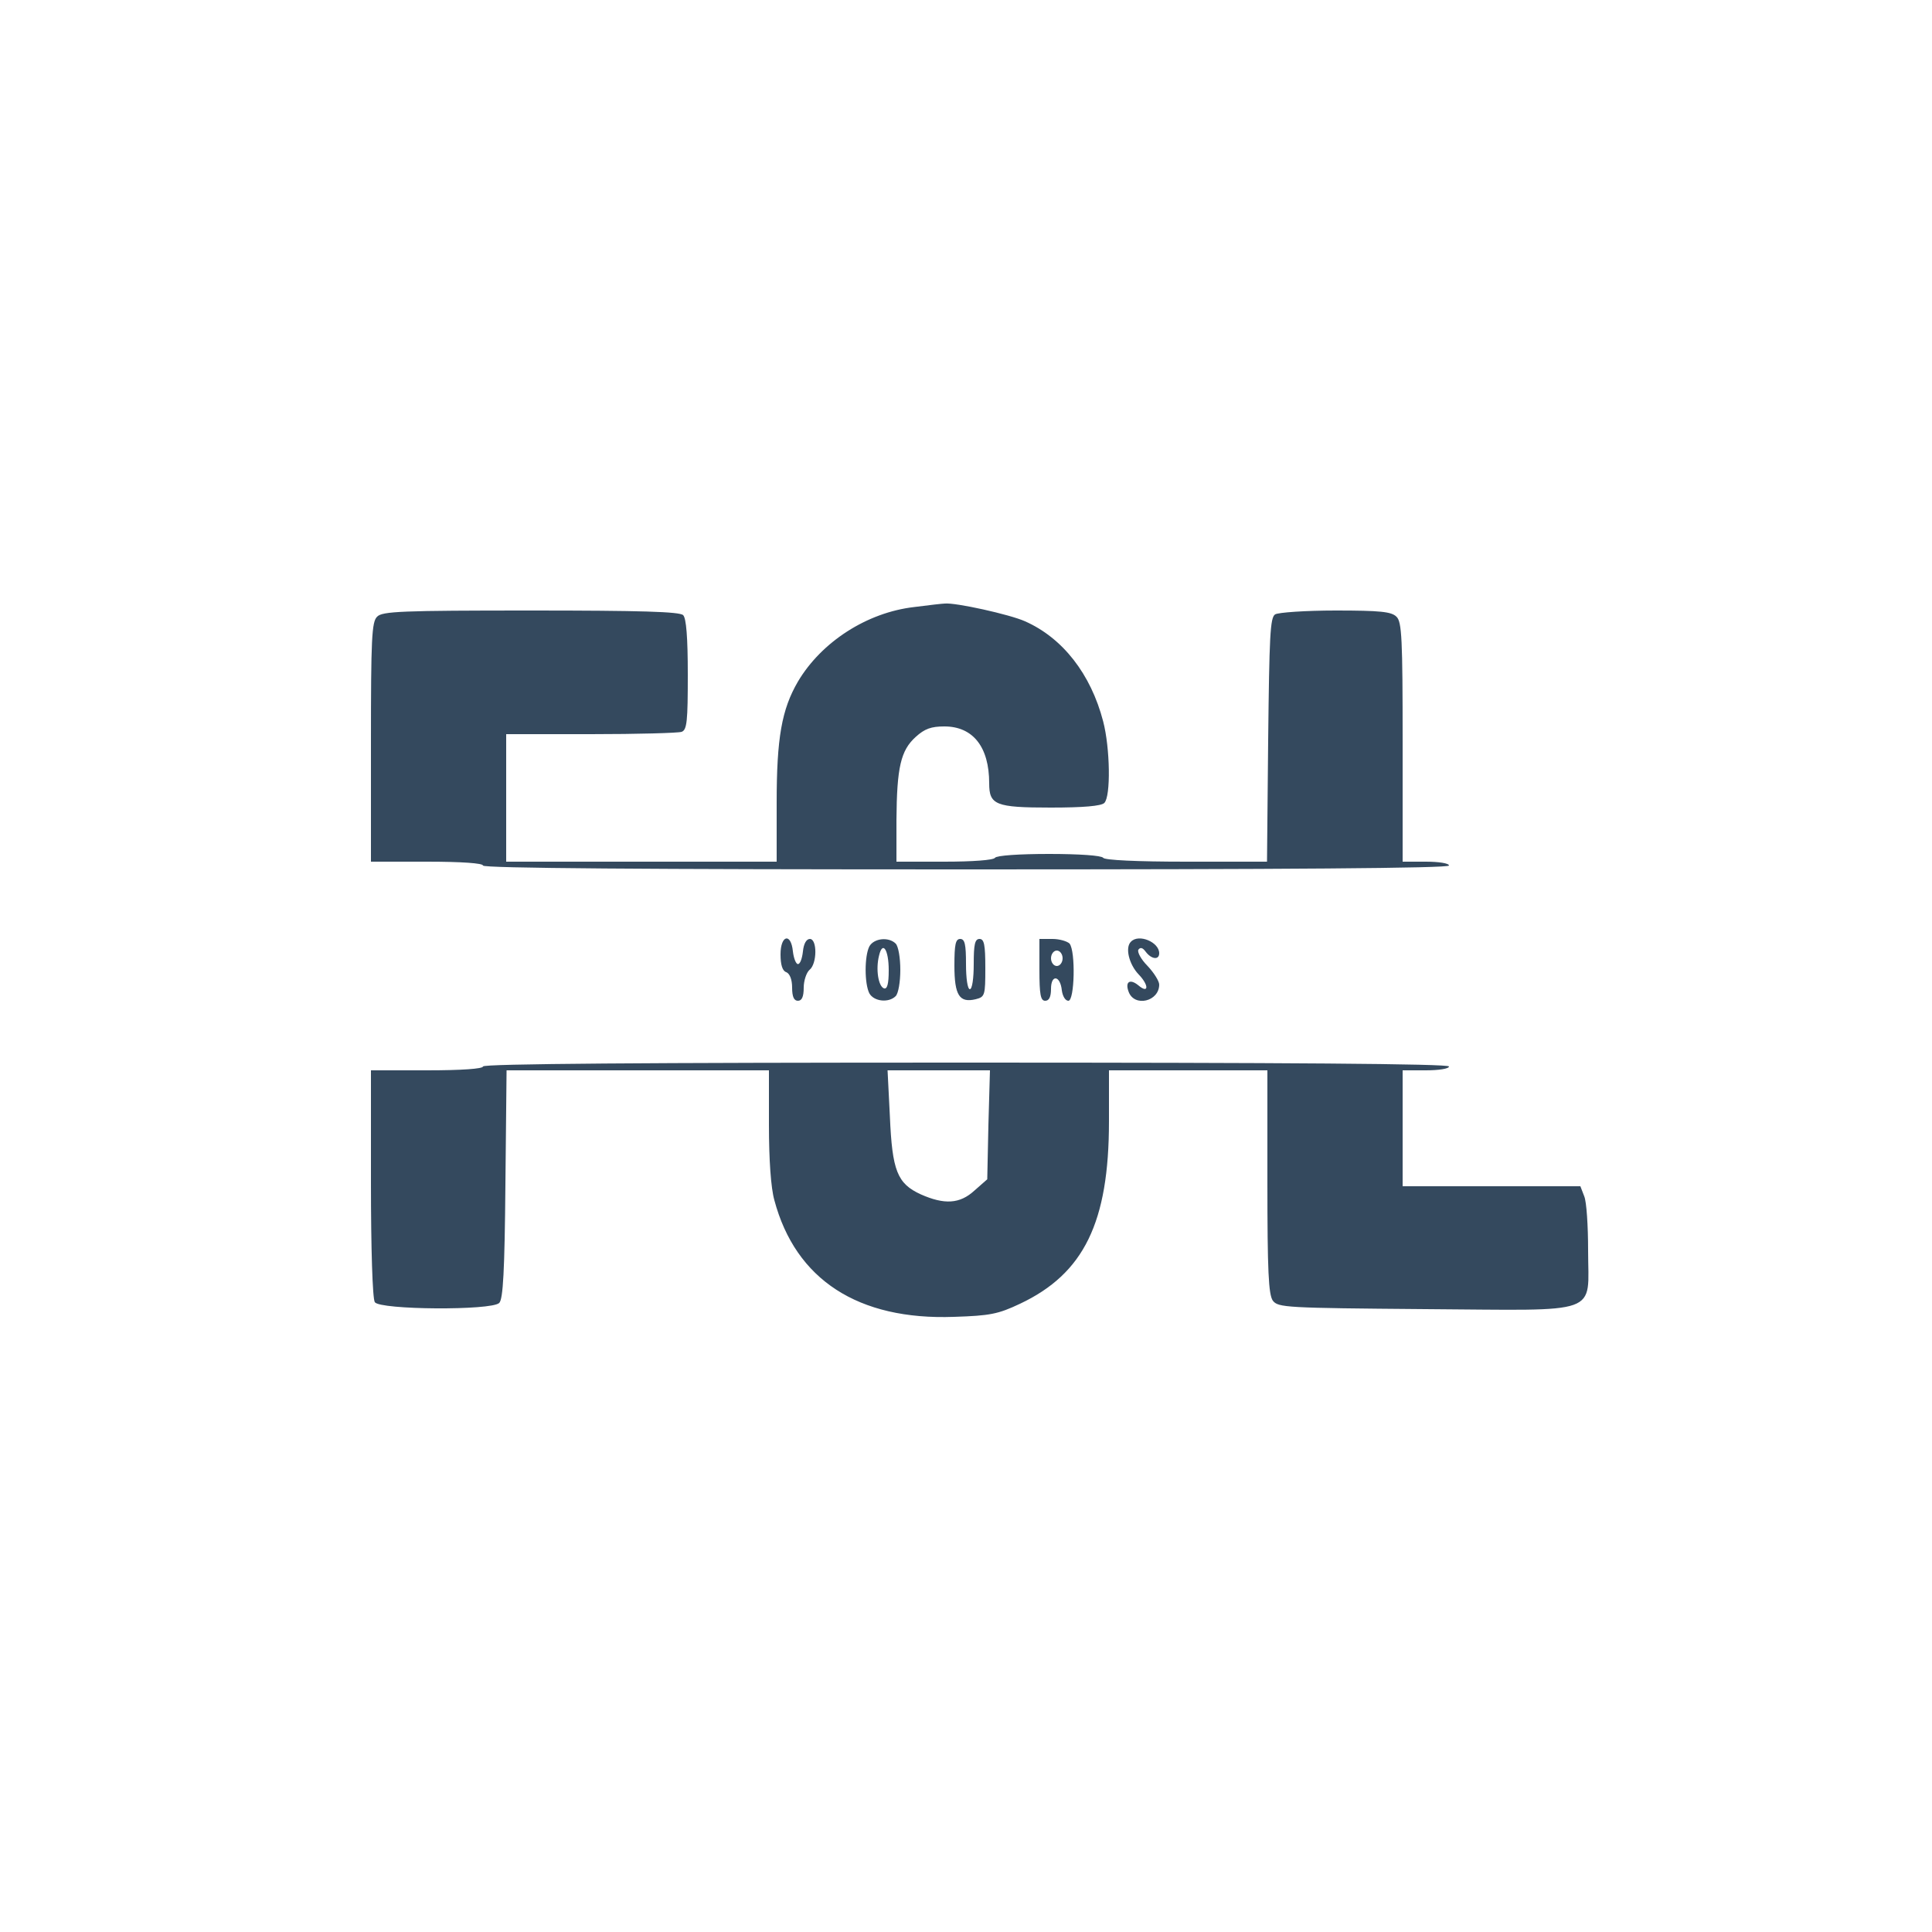 <?xml version="1.0" standalone="no"?>
<!DOCTYPE svg PUBLIC "-//W3C//DTD SVG 20010904//EN"
 "http://www.w3.org/TR/2001/REC-SVG-20010904/DTD/svg10.dtd">
<svg version="1.0" xmlns="http://www.w3.org/2000/svg"
 width="500pt" height="500pt" viewBox="0 0 500 500"
 preserveAspectRatio="xMidYMid meet">

<g transform="translate(0,500) scale(0.1,-0.1)"
fill="#34495e" stroke="none">
<path d="M2366 3429 c-122 -14 -240 -90 -301 -193 -42 -72 -55 -146 -55 -313
l0 -153 -350 0 -350 0 0 165 0 165 219 0 c121 0 226 3 235 6 14 5 16 28 16
148 0 97 -4 146 -12 154 -9 9 -110 12 -394 12 -334 0 -385 -2 -398 -16 -14
-13 -16 -57 -16 -325 l0 -309 145 0 c90 0 145 -4 145 -10 0 -7 423 -10 1250
-10 827 0 1250 3 1250 10 0 6 -27 10 -60 10 l-60 0 0 309 c0 268 -2 312 -16
325 -13 13 -42 16 -157 16 -78 0 -149 -5 -157 -10 -13 -8 -15 -57 -18 -325
l-3 -315 -209 0 c-128 0 -211 4 -215 10 -4 6 -62 10 -140 10 -78 0 -136 -4
-140 -10 -4 -6 -58 -10 -131 -10 l-124 0 0 108 c1 136 11 180 50 215 23 21 40
27 74 27 74 0 116 -53 116 -147 0 -56 16 -63 159 -63 85 0 131 4 139 12 17 17
15 142 -3 211 -32 123 -105 216 -202 259 -40 18 -181 49 -208 46 -5 0 -41 -4
-79 -9z"/>
<path d="M2020 2530 c0 -27 5 -43 15 -46 9 -4 15 -19 15 -40 0 -24 5 -34 15
-34 10 0 15 10 15 34 0 18 7 39 15 46 20 16 20 80 1 80 -9 0 -16 -12 -18 -32
-2 -18 -7 -33 -13 -33 -5 0 -11 15 -13 33 -5 49 -32 42 -32 -8z"/>
<path d="M2250 2551 c-13 -25 -13 -97 0 -122 12 -21 50 -25 68 -7 7 7 12 37
12 68 0 31 -5 61 -12 68 -18 18 -56 14 -68 -7z m50 -62 c0 -36 -4 -49 -12 -47
-15 5 -22 50 -13 85 9 39 25 16 25 -38z"/>
<path d="M2470 2501 c0 -77 13 -97 55 -87 24 6 25 10 25 81 0 60 -3 75 -15 75
-12 0 -15 -14 -15 -65 0 -37 -4 -65 -10 -65 -6 0 -10 28 -10 65 0 51 -3 65
-15 65 -12 0 -15 -14 -15 -69z"/>
<path d="M2690 2490 c0 -64 3 -80 15 -80 10 0 15 10 15 31 0 38 24 35 28 -4 2
-15 9 -27 17 -27 16 0 19 128 3 148 -6 6 -26 12 -44 12 l-34 0 0 -80z m60 30
c0 -11 -7 -20 -15 -20 -8 0 -15 9 -15 20 0 11 7 20 15 20 8 0 15 -9 15 -20z"/>
<path d="M2927 2563 c-16 -15 -5 -59 20 -85 27 -28 26 -51 -1 -28 -22 18 -35
9 -25 -17 15 -40 79 -25 79 19 0 9 -14 31 -30 48 -17 17 -27 36 -24 42 5 7 11
6 19 -5 15 -20 35 -22 35 -4 0 29 -53 51 -73 30z"/>
<path d="M1250 2240 c0 -6 -55 -10 -145 -10 l-145 0 0 -292 c0 -167 4 -299 10
-308 13 -20 302 -22 322 -2 10 10 14 82 16 307 l3 295 339 0 340 0 0 -142 c0
-89 5 -162 14 -194 55 -206 217 -311 465 -302 93 3 114 7 171 34 165 78 230
210 230 472 l0 132 205 0 205 0 0 -288 c0 -233 3 -292 14 -308 14 -18 32 -19
395 -22 461 -3 421 -18 421 152 0 63 -4 126 -10 140 l-10 26 -230 0 -230 0 0
150 0 150 60 0 c33 0 60 4 60 10 0 7 -423 10 -1250 10 -827 0 -1250 -3 -1250
-10z m1308 -151 l-3 -141 -33 -29 c-38 -35 -78 -37 -139 -10 -61 28 -74 61
-80 202 l-6 119 132 0 133 0 -4 -141z"/>
</g>
</svg>
